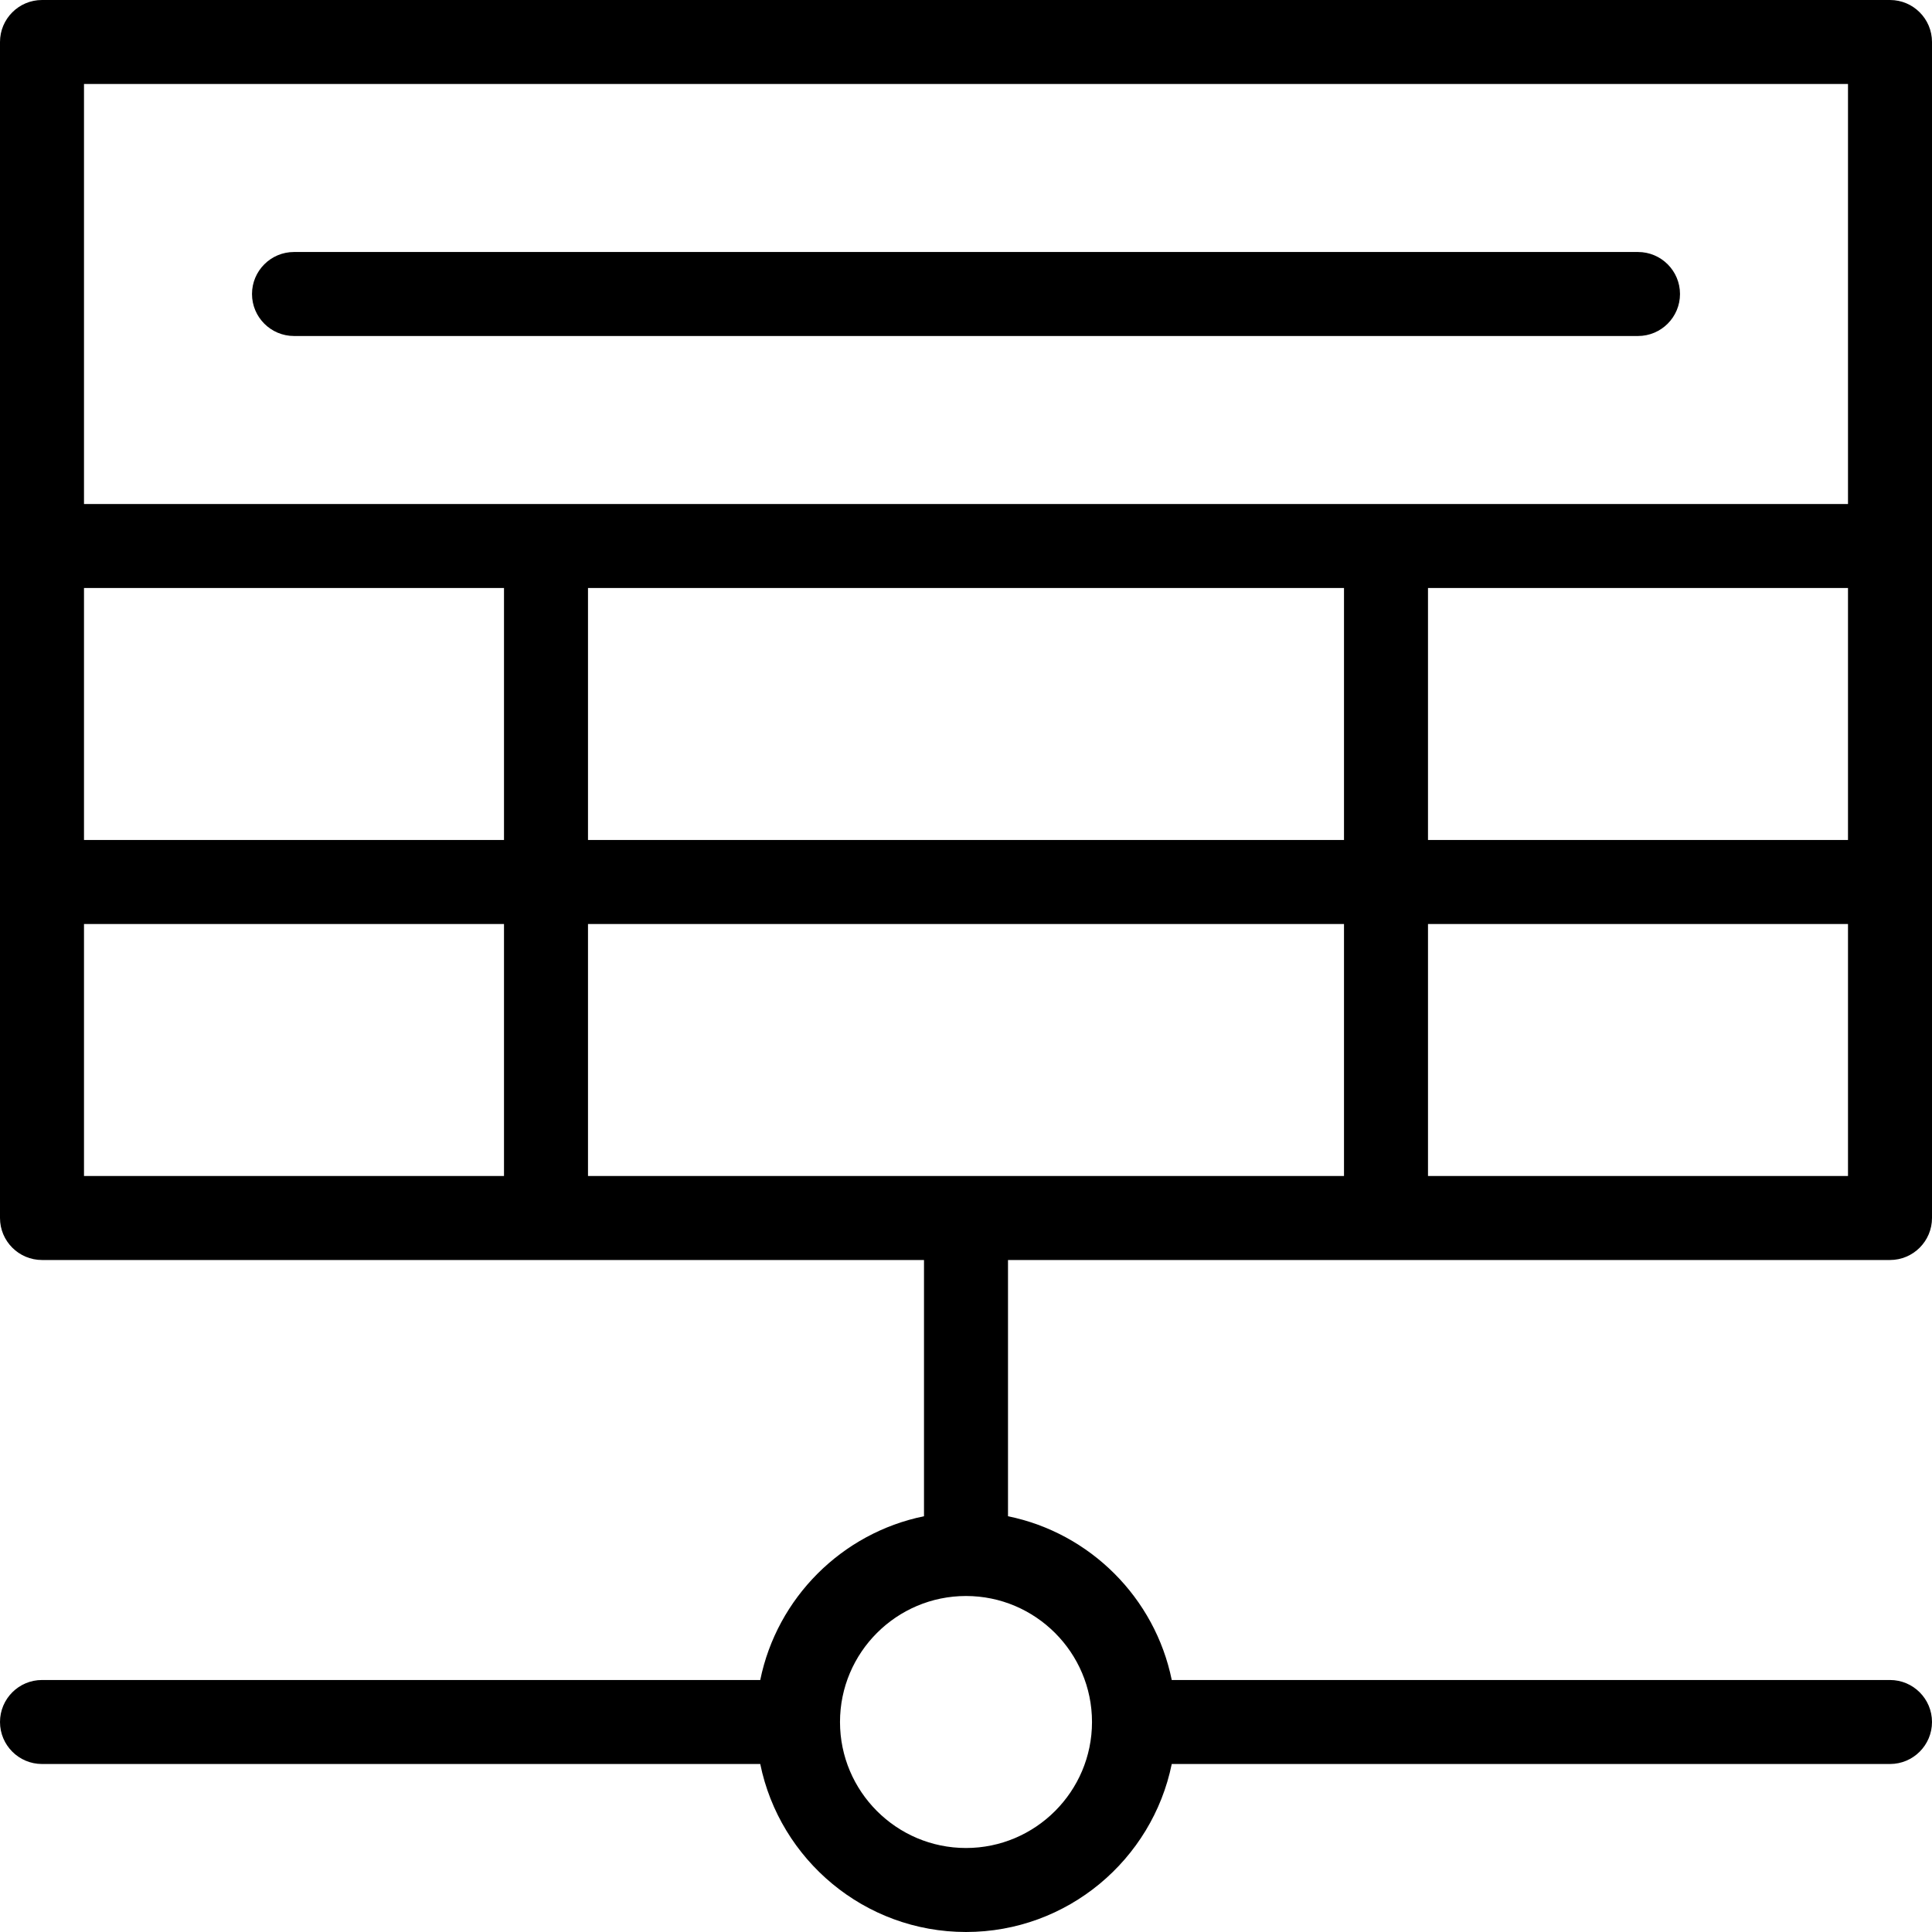 <svg height="368pt" viewBox="0 0 368 368" width="368pt" xmlns="http://www.w3.org/2000/svg"><path d="m360 0h-352c-4.414 0-8 3.586-8 8v224c0 4.414 3.586 8 8 8h168v48.809c-15.648 3.191-28 15.543-31.191 31.191h-136.809c-4.414 0-8 3.586-8 8s3.586 8 8 8h136.809c3.719 18.23 19.871 32 39.191 32s35.473-13.77 39.191-32h136.809c4.414 0 8-3.586 8-8s-3.586-8-8-8h-136.809c-3.191-15.648-15.543-28-31.191-31.191v-48.809h168c4.414 0 8-3.586 8-8v-224c0-4.414-3.586-8-8-8zm-152 328c0 13.23-10.77 24-24 24s-24-10.77-24-24 10.77-24 24-24 24 10.77 24 24zm-96-104v-48h144v48zm0-64v-48h144v48zm-96-48h80v48h-80zm256 0h80v48h-80zm-256-96h336v80h-336zm0 160h80v48h-80zm336 48h-80v-48h80zm0 0"/><path d="m320 56c0-4.414-3.586-8-8-8h-256c-4.414 0-8 3.586-8 8s3.586 8 8 8h256c4.414 0 8-3.586 8-8zm0 0"/></svg>